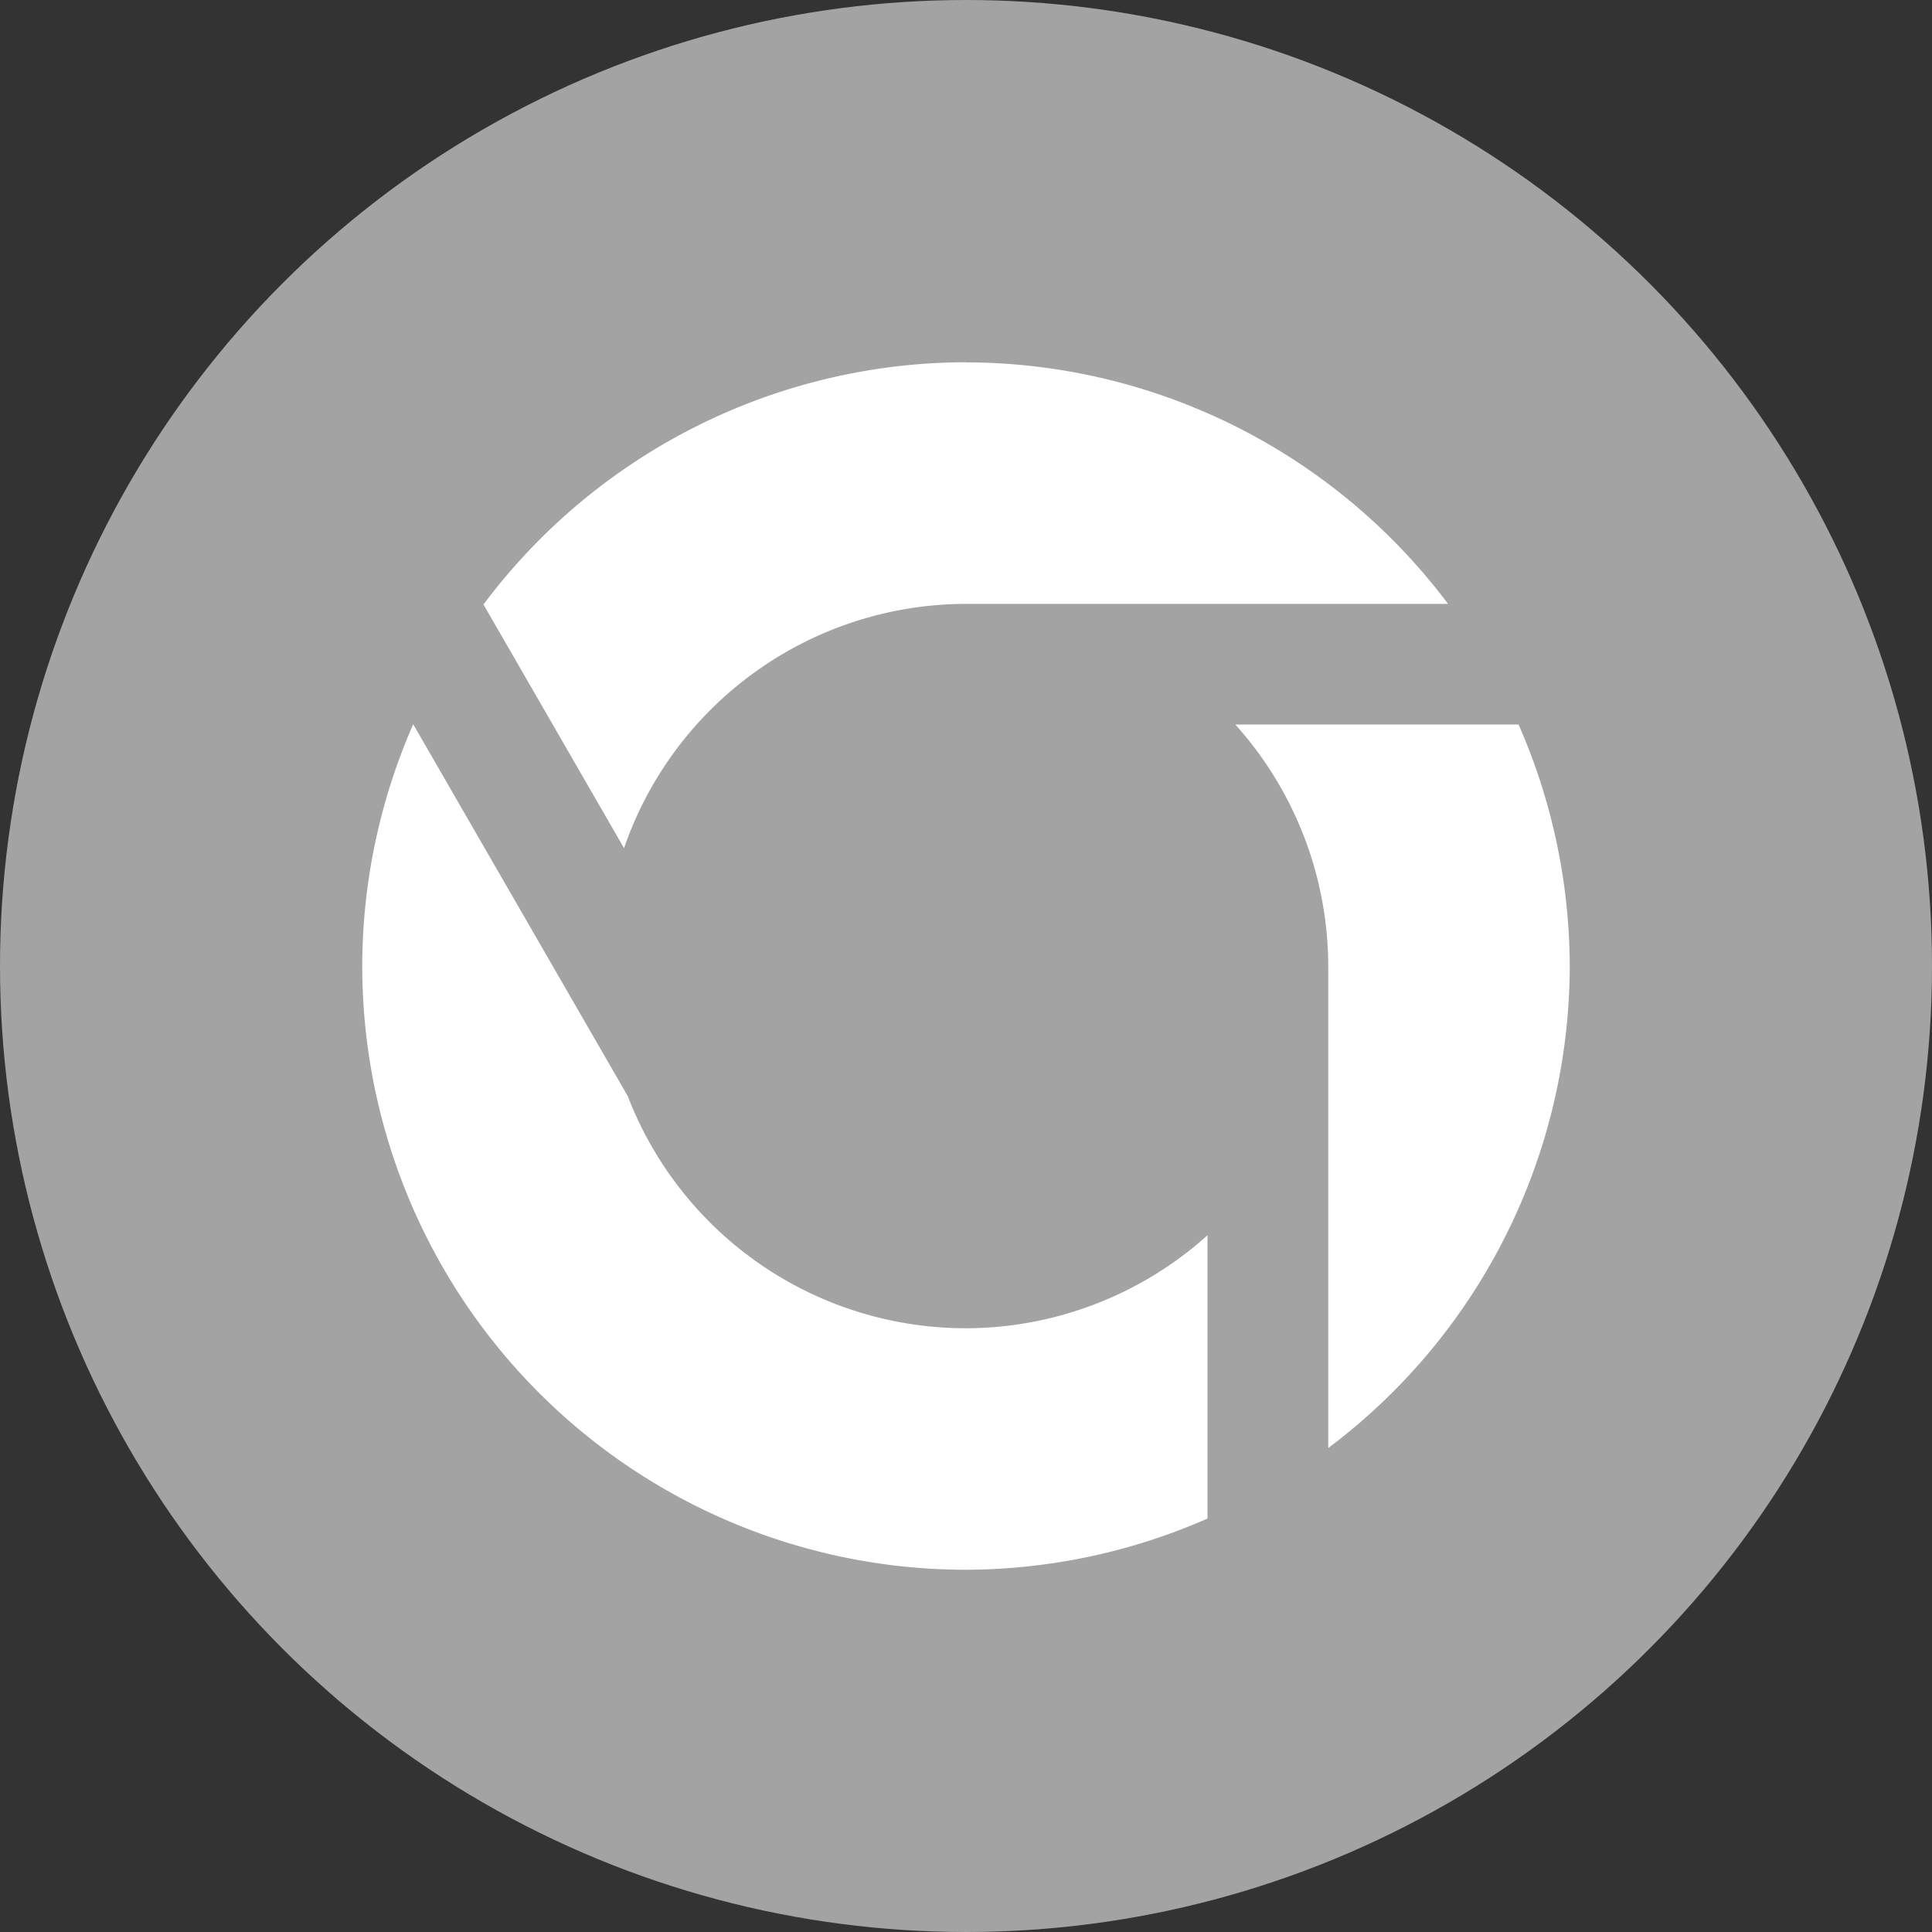<svg xmlns="http://www.w3.org/2000/svg" width="16" height="16" version="1">
 <rect width="100%" height="100%" fill="#333333" stroke="none"/>
 <circle fill="#a3a3a3" cx="8" cy="8" r="8"/>
 <path fill="#fff" d="m8 3a5 5 0 0 0 -3.996 2.006l1.164 2.018a3 3 0 0 1 2.832 -2.023h3.992a5 5 0 0 0 -3.992 -2zm-4.578 2.998a5 5 0 0 0 -0.422 2.002 5 5 0 0 0 5 5 5 5 0 0 0 2 -0.424v-2.346a3 3 0 0 1 -2 0.77 3 3 0 0 1 -2.801 -1.922l-1.777-3.08zm6.808 0.002a3 3 0 0 1 0.77 2v3.992a5 5 0 0 0 2 -3.992 5 5 0 0 0 -0.424 -2h-2.346z"/>
</svg>
